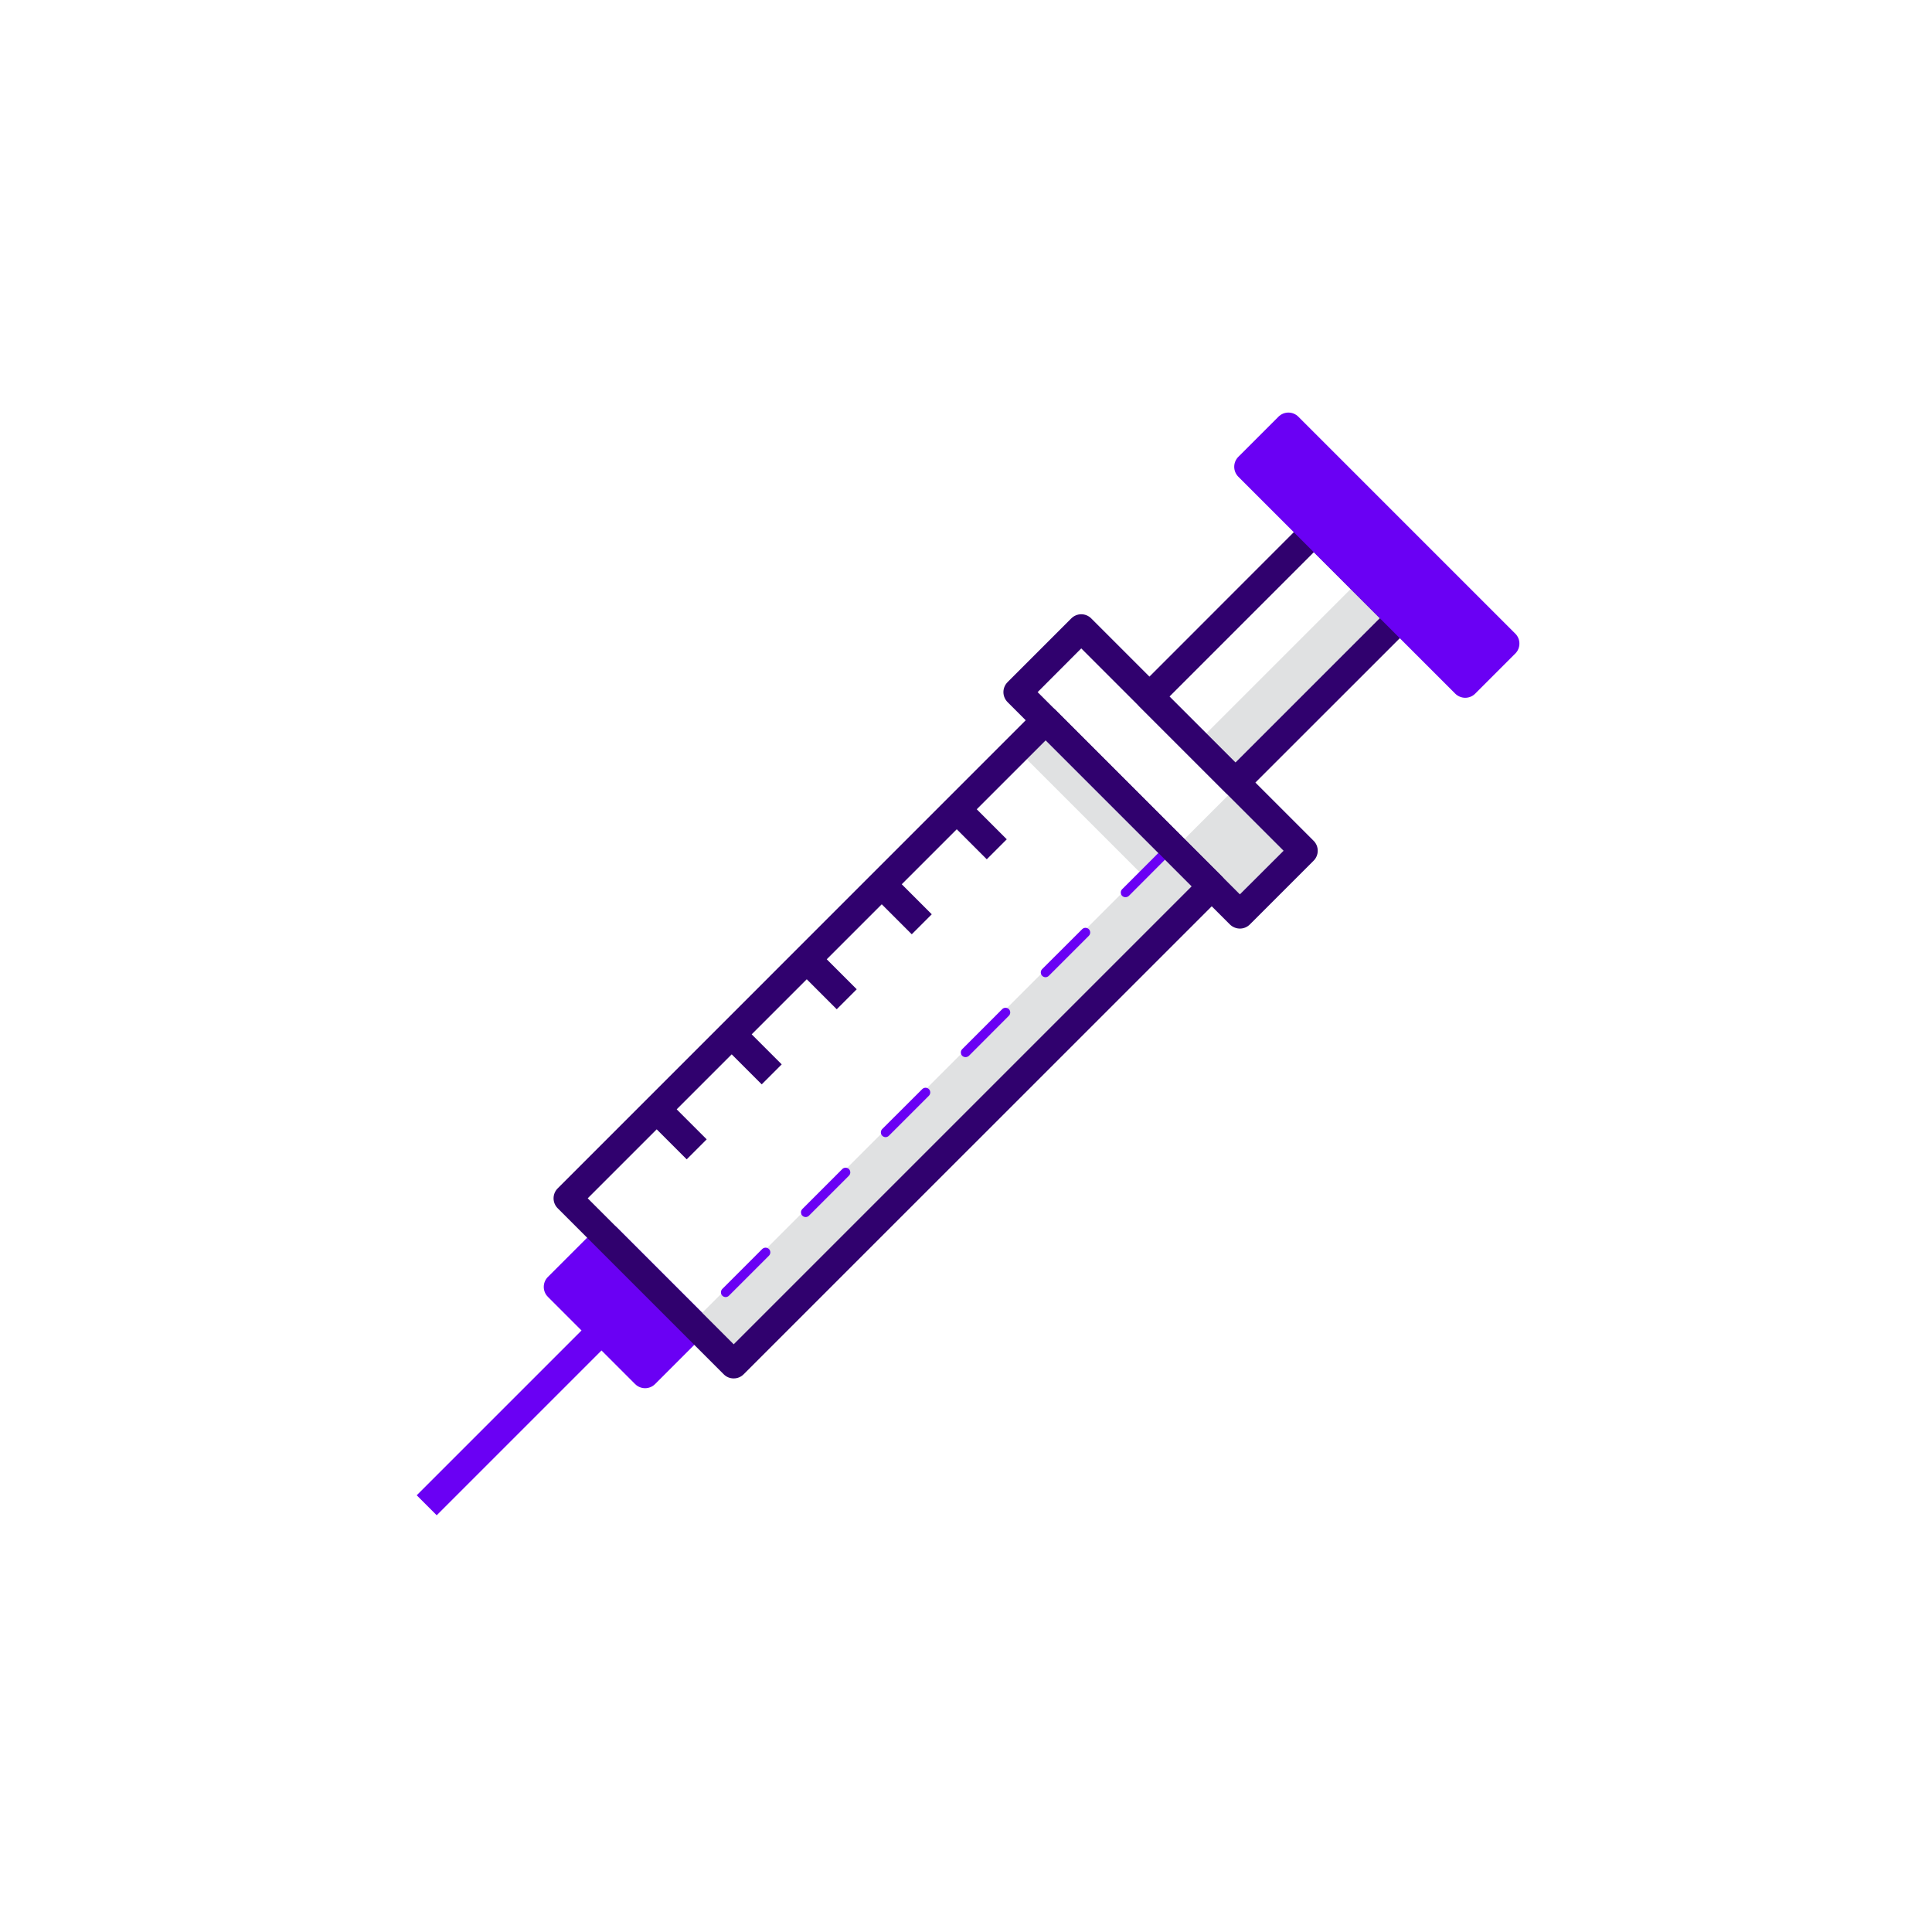 <?xml version="1.0" encoding="utf-8"?>
<svg width="2050px" height="2050px" viewBox="0 0 2050 2050" version="1.1" xmlns:xlink="http://www.w3.org/1999/xlink" xmlns="http://www.w3.org/2000/svg">
  <defs>
    <path d="M0 0L2050 0L2050 2050L0 2050L0 0Z" id="path_1" />
    <clipPath id="clip_1">
      <use xlink:href="#path_1" />
    </clipPath>
  </defs>
  <g id="injection" clip-path="url(#clip_1)">
    <path d="M0 0L2050 0L2050 2050L0 2050L0 0Z" id="injection" fill="none" fill-rule="evenodd" stroke="none" />
    <path d="M684.5 1473C680.523 1473 676.71 1471.41 673.9 1468.6L581.4 1376.1C578.566 1373.3 576.971 1369.48 576.971 1365.5C576.971 1361.52 578.566 1357.7 581.4 1354.9L633.6 1302.7C639.479 1296.91 648.921 1296.91 654.8 1302.7L747.3 1395.2C753.095 1401.08 753.095 1410.52 747.3 1416.4L695.1 1468.6C692.29 1471.41 688.477 1473 684.5 1473L684.5 1473Z" id="Shape" fill="#6A00F4" stroke="none" />
    <path d="M1246.18 900.916L1313.78 833.317L1383.18 902.712L1315.58 970.312L1246.18 900.916Z" id="Rectangle" fill="#E0E1E2" fill-rule="evenodd" stroke="none" />
    <path d="M1269.34 788.813L1443.71 614.441L1485.24 655.969L1310.87 830.341L1269.34 788.813Z" id="Rectangle" fill="#E0E1E2" fill-rule="evenodd" stroke="none" />
    <path d="M734.448 1403.63L1241.73 896.35L1285.75 940.375L778.472 1447.65L734.448 1403.63Z" id="Rectangle" fill="#E0E1E2" fill-rule="evenodd" stroke="none" />
    <path d="M1078.89 795.054L1109.65 764.294L1285.76 940.406L1255 971.166L1078.89 795.054Z" id="Rectangle" fill="#E0E1E2" fill-rule="evenodd" stroke="none" />
    <path d="M778.5 1462.6C774.514 1462.64 770.685 1461.05 767.9 1458.2L591.8 1282.1C588.966 1279.3 587.371 1275.48 587.371 1271.5C587.371 1267.52 588.966 1263.7 591.8 1260.9L1099 753.6C1104.88 747.805 1114.32 747.805 1120.2 753.6L1296.4 929.8C1299.19 932.62 1300.73 936.435 1300.7 940.4C1300.71 944.361 1299.17 948.168 1296.4 951L789.1 1458.2C786.309 1461.04 782.484 1462.63 778.5 1462.6L778.5 1462.6ZM623.6 1271.5L778.5 1426.4L1264.5 940.4L1109.6 785.5L623.6 1271.5Z" id="Shape" fill="#30016E" fill-rule="evenodd" stroke="none" />
    <path d="M442.161 1586.61L627.635 1401.14L648.848 1422.35L463.374 1607.82L442.161 1586.61Z" id="Rectangle" fill="#6A00F4" fill-rule="evenodd" stroke="none" />
    <path d="M1310.9 845.3C1306.92 845.33 1303.09 843.742 1300.3 840.9L1209.1 749.7C1203.25 743.844 1203.25 734.356 1209.1 728.5L1383.4 554.1C1389.29 548.239 1398.81 548.239 1404.7 554.1L1495.9 645.3C1498.74 648.116 1500.34 651.95 1500.34 655.95C1500.34 659.95 1498.74 663.783 1495.9 666.6L1321.5 840.9C1318.71 843.742 1314.88 845.33 1310.9 845.3L1310.9 845.3ZM1240.9 739.1L1310.9 809.1L1464.1 655.9L1394.1 585.9L1240.9 739.1Z" id="Shape" fill="#30016E" fill-rule="evenodd" stroke="none" />
    <path d="M1554.7 740.4C1550.73 740.386 1546.92 738.805 1544.1 736L1314 505.9C1308.15 500.044 1308.15 490.556 1314 484.7L1356.5 442.2C1359.3 439.366 1363.12 437.771 1367.1 437.771C1371.08 437.771 1374.9 439.366 1377.7 442.2L1607.8 672.3C1610.65 675.085 1612.24 678.914 1612.2 682.9C1612.23 686.884 1610.64 690.709 1607.8 693.5L1565.3 736C1562.5 738.823 1558.68 740.408 1554.7 740.4L1554.7 740.4Z" id="Shape" fill="#6A00F4" stroke="none" />
    <path d="M1004.61 869.331L1025.82 848.118L1068.26 890.551L1047.04 911.765L1004.61 869.331Z" id="Rectangle" fill="#30016E" fill-rule="evenodd" stroke="none" />
    <path d="M925.009 948.903L946.222 927.689L988.656 970.123L967.442 991.336L925.009 948.903Z" id="Rectangle" fill="#30016E" fill-rule="evenodd" stroke="none" />
    <path d="M845.409 1028.47L866.622 1007.26L909.056 1049.69L887.842 1070.91L845.409 1028.47Z" id="Rectangle" fill="#30016E" fill-rule="evenodd" stroke="none" />
    <path d="M765.809 1108.15L787.022 1086.93L829.456 1129.37L808.242 1150.58L765.809 1108.15Z" id="Rectangle" fill="#30016E" fill-rule="evenodd" stroke="none" />
    <path d="M686.209 1187.72L707.422 1166.5L749.856 1208.94L728.642 1230.15L686.209 1187.72Z" id="Rectangle" fill="#30016E" fill-rule="evenodd" stroke="none" />
    <path d="M770 1376.3C768.649 1376.3 767.354 1375.76 766.4 1374.8C764.482 1372.82 764.482 1369.68 766.4 1367.7L808.8 1325.3C810.778 1323.38 813.922 1323.38 815.9 1325.3C816.847 1326.24 817.379 1327.52 817.379 1328.85C817.379 1330.18 816.847 1331.46 815.9 1332.4L773.5 1374.8C772.577 1375.74 771.319 1376.28 770 1376.3L770 1376.3ZM854.8 1291.4C852.8 1291.37 851.009 1290.15 850.247 1288.3C849.485 1286.45 849.899 1284.33 851.3 1282.9L893.7 1240.5C894.639 1239.55 895.917 1239.02 897.25 1239.02C898.583 1239.02 899.861 1239.55 900.8 1240.5C902.706 1242.44 902.706 1245.56 900.8 1247.5L858.3 1290C857.361 1290.91 856.105 1291.41 854.8 1291.4L854.8 1291.4ZM939.7 1206.6C938.349 1206.6 937.054 1206.06 936.1 1205.1C934.182 1203.12 934.182 1199.98 936.1 1198L978.6 1155.6C980.544 1153.69 983.656 1153.69 985.6 1155.6C986.547 1156.54 987.079 1157.82 987.079 1159.15C987.079 1160.48 986.547 1161.76 985.6 1162.7L943.2 1205.1C942.277 1206.04 941.019 1206.58 939.7 1206.6L939.7 1206.6ZM1024.5 1121.7C1023.2 1121.69 1021.95 1121.19 1021 1120.3C1020.05 1119.36 1019.52 1118.08 1019.52 1116.75C1019.52 1115.42 1020.05 1114.14 1021 1113.2L1063.4 1070.8C1064.34 1069.85 1065.62 1069.32 1066.95 1069.32C1068.28 1069.32 1069.56 1069.85 1070.5 1070.8C1072.41 1072.74 1072.41 1075.86 1070.5 1077.8L1028.1 1120.3C1027.11 1121.19 1025.83 1121.69 1024.5 1121.7L1024.5 1121.7ZM1109.4 1036.9C1108.05 1036.9 1106.75 1036.36 1105.8 1035.4C1103.88 1033.42 1103.88 1030.28 1105.8 1028.3L1148.3 985.9C1150.24 983.994 1153.36 983.994 1155.3 985.9C1156.25 986.839 1156.78 988.117 1156.78 989.45C1156.78 990.783 1156.25 992.061 1155.3 993L1112.9 1035.4C1111.98 1036.34 1110.72 1036.88 1109.4 1036.9L1109.4 1036.9ZM1194.2 952C1192.9 951.987 1191.65 951.488 1190.7 950.6C1189.75 949.661 1189.22 948.383 1189.22 947.05C1189.22 945.717 1189.75 944.439 1190.7 943.5L1233.1 901.1C1234.04 900.153 1235.32 899.621 1236.65 899.621C1237.98 899.621 1239.26 900.153 1240.2 901.1C1242.11 903.044 1242.11 906.156 1240.2 908.1L1197.8 950.6C1196.81 951.495 1195.53 951.993 1194.2 952L1194.2 952Z" id="Shape" fill="#6A00F4" fill-rule="evenodd" stroke="none" />
    <path d="M1315.6 985.3C1311.63 985.264 1307.83 983.687 1305 980.9L1069.1 745C1066.3 742.177 1064.72 738.373 1064.7 734.4C1064.7 730.424 1066.29 726.611 1069.1 723.8L1136.7 656.2C1139.5 653.367 1143.32 651.772 1147.3 651.772C1151.28 651.772 1155.1 653.367 1157.9 656.2L1393.8 892.1C1396.65 894.885 1398.24 898.715 1398.2 902.7C1398.23 906.684 1396.64 910.509 1393.8 913.3L1326.2 980.9C1323.4 983.723 1319.58 985.308 1315.6 985.3L1315.6 985.3ZM1101 734.4L1315.6 949L1362 902.7L1147.3 688L1101 734.4Z" id="Shape" fill="#30016E" fill-rule="evenodd" stroke="none" />
  </g>
</svg>